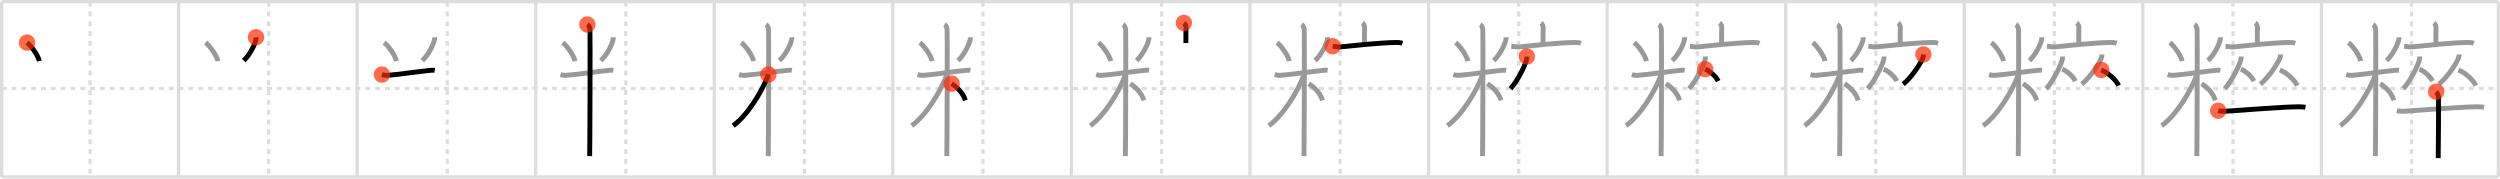 <svg width="1526px" height="109px" viewBox="0 0 1526 109" xmlns="http://www.w3.org/2000/svg" xmlns:xlink="http://www.w3.org/1999/xlink" xml:space="preserve" version="1.1"  baseProfile="full">
<line x1="1" y1="1" x2="1525" y2="1" style="stroke:#ddd;stroke-width:2" />
<line x1="1" y1="1" x2="1" y2="108" style="stroke:#ddd;stroke-width:2" />
<line x1="1" y1="108" x2="1525" y2="108" style="stroke:#ddd;stroke-width:2" />
<line x1="1525" y1="1" x2="1525" y2="108" style="stroke:#ddd;stroke-width:2" />
<line x1="109" y1="1" x2="109" y2="108" style="stroke:#ddd;stroke-width:2" />
<line x1="218" y1="1" x2="218" y2="108" style="stroke:#ddd;stroke-width:2" />
<line x1="327" y1="1" x2="327" y2="108" style="stroke:#ddd;stroke-width:2" />
<line x1="436" y1="1" x2="436" y2="108" style="stroke:#ddd;stroke-width:2" />
<line x1="545" y1="1" x2="545" y2="108" style="stroke:#ddd;stroke-width:2" />
<line x1="654" y1="1" x2="654" y2="108" style="stroke:#ddd;stroke-width:2" />
<line x1="763" y1="1" x2="763" y2="108" style="stroke:#ddd;stroke-width:2" />
<line x1="872" y1="1" x2="872" y2="108" style="stroke:#ddd;stroke-width:2" />
<line x1="981" y1="1" x2="981" y2="108" style="stroke:#ddd;stroke-width:2" />
<line x1="1090" y1="1" x2="1090" y2="108" style="stroke:#ddd;stroke-width:2" />
<line x1="1199" y1="1" x2="1199" y2="108" style="stroke:#ddd;stroke-width:2" />
<line x1="1308" y1="1" x2="1308" y2="108" style="stroke:#ddd;stroke-width:2" />
<line x1="1417" y1="1" x2="1417" y2="108" style="stroke:#ddd;stroke-width:2" />
<line x1="1" y1="54" x2="1525" y2="54" style="stroke:#ddd;stroke-width:2;stroke-dasharray:3 3" />
<line x1="55" y1="1" x2="55" y2="108" style="stroke:#ddd;stroke-width:2;stroke-dasharray:3 3" />
<line x1="164" y1="1" x2="164" y2="108" style="stroke:#ddd;stroke-width:2;stroke-dasharray:3 3" />
<line x1="273" y1="1" x2="273" y2="108" style="stroke:#ddd;stroke-width:2;stroke-dasharray:3 3" />
<line x1="382" y1="1" x2="382" y2="108" style="stroke:#ddd;stroke-width:2;stroke-dasharray:3 3" />
<line x1="491" y1="1" x2="491" y2="108" style="stroke:#ddd;stroke-width:2;stroke-dasharray:3 3" />
<line x1="600" y1="1" x2="600" y2="108" style="stroke:#ddd;stroke-width:2;stroke-dasharray:3 3" />
<line x1="709" y1="1" x2="709" y2="108" style="stroke:#ddd;stroke-width:2;stroke-dasharray:3 3" />
<line x1="818" y1="1" x2="818" y2="108" style="stroke:#ddd;stroke-width:2;stroke-dasharray:3 3" />
<line x1="927" y1="1" x2="927" y2="108" style="stroke:#ddd;stroke-width:2;stroke-dasharray:3 3" />
<line x1="1036" y1="1" x2="1036" y2="108" style="stroke:#ddd;stroke-width:2;stroke-dasharray:3 3" />
<line x1="1145" y1="1" x2="1145" y2="108" style="stroke:#ddd;stroke-width:2;stroke-dasharray:3 3" />
<line x1="1254" y1="1" x2="1254" y2="108" style="stroke:#ddd;stroke-width:2;stroke-dasharray:3 3" />
<line x1="1363" y1="1" x2="1363" y2="108" style="stroke:#ddd;stroke-width:2;stroke-dasharray:3 3" />
<line x1="1472" y1="1" x2="1472" y2="108" style="stroke:#ddd;stroke-width:2;stroke-dasharray:3 3" />
<path d="M16.5,26c2.72,2.1,6.82,8.04,7.5,11.3" style="fill:none;stroke:black;stroke-width:3" />
<circle cx="16.5" cy="26.0" r="5" stroke-width="0" fill="#FF2A00" opacity="0.7" />
<path d="M125.5,26c2.72,2.1,6.82,8.04,7.5,11.3" style="fill:none;stroke:#999;stroke-width:3" />
<path d="M156.26,22.75c0.02,0.34,0.04,0.87-0.04,1.35c-0.51,2.84-3.45,9.08-7.46,12.9" style="fill:none;stroke:black;stroke-width:3" />
<circle cx="156.26" cy="22.75" r="5" stroke-width="0" fill="#FF2A00" opacity="0.7" />
<path d="M234.5,26c2.72,2.1,6.82,8.04,7.5,11.3" style="fill:none;stroke:#999;stroke-width:3" />
<path d="M265.26,22.75c0.02,0.34,0.04,0.87-0.04,1.35c-0.51,2.84-3.45,9.08-7.46,12.9" style="fill:none;stroke:#999;stroke-width:3" />
<path d="M233.1,45.52c0.55,0.16,2.01,0.55,3.46,0.47c5.21-0.31,20.17-2.54,26.07-3.04c1.45-0.12,1.82-0.16,2.73,0" style="fill:none;stroke:black;stroke-width:3" />
<circle cx="233.1" cy="45.52" r="5" stroke-width="0" fill="#FF2A00" opacity="0.7" />
<path d="M343.5,26c2.72,2.1,6.82,8.04,7.5,11.3" style="fill:none;stroke:#999;stroke-width:3" />
<path d="M374.26,22.75c0.02,0.34,0.04,0.87-0.04,1.35c-0.51,2.84-3.45,9.08-7.46,12.9" style="fill:none;stroke:#999;stroke-width:3" />
<path d="M342.1,45.52c0.55,0.16,2.01,0.55,3.46,0.47c5.21-0.31,20.17-2.54,26.07-3.04c1.45-0.12,1.82-0.16,2.73,0" style="fill:none;stroke:#999;stroke-width:3" />
<path d="M358.52,14.96c0.98,0.54,1.41,2.03,1.59,2.94s0,71.74-0.18,77.39" style="fill:none;stroke:black;stroke-width:3" />
<circle cx="358.52" cy="14.96" r="5" stroke-width="0" fill="#FF2A00" opacity="0.7" />
<path d="M452.5,26c2.72,2.1,6.82,8.04,7.5,11.3" style="fill:none;stroke:#999;stroke-width:3" />
<path d="M483.26,22.75c0.02,0.34,0.04,0.87-0.04,1.35c-0.51,2.84-3.45,9.08-7.46,12.9" style="fill:none;stroke:#999;stroke-width:3" />
<path d="M451.1,45.52c0.55,0.16,2.01,0.55,3.46,0.47c5.21-0.31,20.17-2.54,26.07-3.04c1.45-0.12,1.82-0.16,2.73,0" style="fill:none;stroke:#999;stroke-width:3" />
<path d="M467.52,14.96c0.98,0.54,1.41,2.03,1.59,2.94s0,71.74-0.18,77.39" style="fill:none;stroke:#999;stroke-width:3" />
<path d="M469.02,45.46c-3.79,10.49-13,25.21-21.52,31.26" style="fill:none;stroke:black;stroke-width:3" />
<circle cx="469.02" cy="45.46" r="5" stroke-width="0" fill="#FF2A00" opacity="0.7" />
<path d="M561.5,26c2.72,2.1,6.82,8.04,7.5,11.3" style="fill:none;stroke:#999;stroke-width:3" />
<path d="M592.26,22.75c0.02,0.34,0.04,0.87-0.04,1.35c-0.51,2.84-3.45,9.08-7.46,12.9" style="fill:none;stroke:#999;stroke-width:3" />
<path d="M560.1,45.52c0.55,0.16,2.01,0.55,3.46,0.47c5.21-0.31,20.17-2.54,26.07-3.04c1.45-0.12,1.82-0.16,2.73,0" style="fill:none;stroke:#999;stroke-width:3" />
<path d="M576.52,14.96c0.98,0.54,1.41,2.03,1.59,2.94s0,71.74-0.18,77.39" style="fill:none;stroke:#999;stroke-width:3" />
<path d="M578.02,45.46c-3.79,10.49-13,25.21-21.52,31.26" style="fill:none;stroke:#999;stroke-width:3" />
<path d="M580.87,51.07c3.98,2.65,6.9,5.71,8.38,10.18" style="fill:none;stroke:black;stroke-width:3" />
<circle cx="580.87" cy="51.07" r="5" stroke-width="0" fill="#FF2A00" opacity="0.7" />
<path d="M670.5,26c2.72,2.1,6.82,8.04,7.5,11.3" style="fill:none;stroke:#999;stroke-width:3" />
<path d="M701.26,22.75c0.02,0.34,0.04,0.87-0.04,1.35c-0.51,2.84-3.45,9.08-7.46,12.9" style="fill:none;stroke:#999;stroke-width:3" />
<path d="M669.1,45.52c0.55,0.16,2.01,0.55,3.46,0.47c5.21-0.31,20.17-2.54,26.07-3.04c1.45-0.12,1.82-0.16,2.73,0" style="fill:none;stroke:#999;stroke-width:3" />
<path d="M685.52,14.96c0.98,0.54,1.41,2.03,1.59,2.94s0,71.74-0.18,77.39" style="fill:none;stroke:#999;stroke-width:3" />
<path d="M687.02,45.46c-3.79,10.49-13,25.21-21.52,31.26" style="fill:none;stroke:#999;stroke-width:3" />
<path d="M689.87,51.07c3.98,2.65,6.9,5.71,8.38,10.18" style="fill:none;stroke:#999;stroke-width:3" />
<path d="M722.64,14c0.49,0.36,1.3,1.76,1.3,2.48c0,2.65-0.16,7.53-0.06,9.78" style="fill:none;stroke:black;stroke-width:3" />
<circle cx="722.64" cy="14.0" r="5" stroke-width="0" fill="#FF2A00" opacity="0.7" />
<path d="M779.5,26c2.72,2.1,6.82,8.04,7.5,11.3" style="fill:none;stroke:#999;stroke-width:3" />
<path d="M810.26,22.75c0.02,0.34,0.04,0.87-0.04,1.35c-0.51,2.84-3.45,9.08-7.46,12.9" style="fill:none;stroke:#999;stroke-width:3" />
<path d="M778.1,45.52c0.55,0.16,2.01,0.55,3.46,0.47c5.21-0.31,20.17-2.54,26.07-3.04c1.45-0.12,1.82-0.16,2.73,0" style="fill:none;stroke:#999;stroke-width:3" />
<path d="M794.52,14.96c0.98,0.54,1.41,2.03,1.59,2.94s0,71.74-0.18,77.39" style="fill:none;stroke:#999;stroke-width:3" />
<path d="M796.02,45.46c-3.79,10.49-13,25.21-21.52,31.26" style="fill:none;stroke:#999;stroke-width:3" />
<path d="M798.87,51.07c3.98,2.65,6.9,5.71,8.38,10.18" style="fill:none;stroke:#999;stroke-width:3" />
<path d="M831.64,14c0.49,0.36,1.3,1.76,1.3,2.48c0,2.65-0.16,7.53-0.06,9.78" style="fill:none;stroke:#999;stroke-width:3" />
<path d="M813.46,28.25c1.07,0.08,3.5,0.52,4.54,0.41c8.38-0.86,23.4-2.52,34.04-2.74c1.76-0.04,2.65,0.04,3.96,0.53" style="fill:none;stroke:black;stroke-width:3" />
<circle cx="813.46" cy="28.25" r="5" stroke-width="0" fill="#FF2A00" opacity="0.7" />
<path d="M888.5,26c2.72,2.1,6.82,8.04,7.5,11.3" style="fill:none;stroke:#999;stroke-width:3" />
<path d="M919.26,22.75c0.02,0.34,0.04,0.87-0.04,1.35c-0.51,2.84-3.45,9.08-7.46,12.9" style="fill:none;stroke:#999;stroke-width:3" />
<path d="M887.1,45.52c0.55,0.16,2.01,0.55,3.46,0.47c5.21-0.31,20.17-2.54,26.07-3.04c1.45-0.12,1.82-0.16,2.73,0" style="fill:none;stroke:#999;stroke-width:3" />
<path d="M903.52,14.96c0.98,0.54,1.41,2.03,1.59,2.94s0,71.74-0.18,77.39" style="fill:none;stroke:#999;stroke-width:3" />
<path d="M905.02,45.46c-3.79,10.49-13,25.21-21.52,31.26" style="fill:none;stroke:#999;stroke-width:3" />
<path d="M907.87,51.07c3.98,2.65,6.9,5.71,8.38,10.18" style="fill:none;stroke:#999;stroke-width:3" />
<path d="M940.64,14c0.49,0.36,1.3,1.76,1.3,2.48c0,2.65-0.16,7.53-0.06,9.78" style="fill:none;stroke:#999;stroke-width:3" />
<path d="M922.46,28.25c1.07,0.08,3.5,0.52,4.54,0.41c8.38-0.86,23.4-2.52,34.04-2.74c1.76-0.04,2.65,0.04,3.96,0.53" style="fill:none;stroke:#999;stroke-width:3" />
<path d="M932.0,34.5c0,0.5,0.03,0.9-0.08,1.5c-0.53,3.12-5.59,13.52-9.92,18.13" style="fill:none;stroke:black;stroke-width:3" />
<circle cx="932.0" cy="34.5" r="5" stroke-width="0" fill="#FF2A00" opacity="0.7" />
<path d="M997.5,26c2.72,2.1,6.82,8.04,7.5,11.3" style="fill:none;stroke:#999;stroke-width:3" />
<path d="M1028.26,22.75c0.02,0.34,0.04,0.87-0.04,1.35c-0.51,2.84-3.45,9.08-7.46,12.9" style="fill:none;stroke:#999;stroke-width:3" />
<path d="M996.1,45.52c0.55,0.16,2.01,0.55,3.46,0.47c5.21-0.31,20.17-2.54,26.07-3.04c1.45-0.12,1.82-0.16,2.73,0" style="fill:none;stroke:#999;stroke-width:3" />
<path d="M1012.52,14.96c0.98,0.54,1.41,2.03,1.59,2.94s0,71.74-0.18,77.39" style="fill:none;stroke:#999;stroke-width:3" />
<path d="M1014.02,45.46c-3.79,10.49-13,25.21-21.52,31.26" style="fill:none;stroke:#999;stroke-width:3" />
<path d="M1016.87,51.07c3.98,2.65,6.9,5.71,8.38,10.18" style="fill:none;stroke:#999;stroke-width:3" />
<path d="M1049.64,14c0.49,0.36,1.3,1.76,1.3,2.48c0,2.65-0.16,7.53-0.06,9.78" style="fill:none;stroke:#999;stroke-width:3" />
<path d="M1031.46,28.25c1.07,0.08,3.5,0.52,4.54,0.41c8.38-0.86,23.4-2.52,34.04-2.74c1.76-0.04,2.65,0.04,3.96,0.53" style="fill:none;stroke:#999;stroke-width:3" />
<path d="M1041.0,34.5c0,0.5,0.03,0.9-0.08,1.5c-0.53,3.12-5.59,13.52-9.92,18.13" style="fill:none;stroke:#999;stroke-width:3" />
<path d="M1040.8,42.21c2.88,1.18,6.57,4.31,7.98,7.29" style="fill:none;stroke:black;stroke-width:3" />
<circle cx="1040.8" cy="42.21" r="5" stroke-width="0" fill="#FF2A00" opacity="0.7" />
<path d="M1106.5,26c2.72,2.1,6.82,8.04,7.5,11.3" style="fill:none;stroke:#999;stroke-width:3" />
<path d="M1137.26,22.75c0.02,0.34,0.04,0.87-0.04,1.35c-0.51,2.84-3.45,9.08-7.46,12.9" style="fill:none;stroke:#999;stroke-width:3" />
<path d="M1105.1,45.52c0.55,0.16,2.01,0.55,3.46,0.47c5.21-0.31,20.17-2.54,26.07-3.04c1.45-0.12,1.82-0.16,2.73,0" style="fill:none;stroke:#999;stroke-width:3" />
<path d="M1121.52,14.96c0.98,0.54,1.41,2.03,1.59,2.94s0,71.74-0.18,77.39" style="fill:none;stroke:#999;stroke-width:3" />
<path d="M1123.02,45.46c-3.79,10.49-13,25.21-21.52,31.26" style="fill:none;stroke:#999;stroke-width:3" />
<path d="M1125.87,51.07c3.98,2.65,6.9,5.71,8.38,10.18" style="fill:none;stroke:#999;stroke-width:3" />
<path d="M1158.64,14c0.49,0.36,1.3,1.76,1.3,2.48c0,2.65-0.16,7.53-0.06,9.78" style="fill:none;stroke:#999;stroke-width:3" />
<path d="M1140.46,28.25c1.07,0.08,3.5,0.52,4.54,0.41c8.38-0.86,23.4-2.52,34.04-2.74c1.76-0.04,2.65,0.04,3.96,0.53" style="fill:none;stroke:#999;stroke-width:3" />
<path d="M1150.0,34.5c0,0.5,0.03,0.9-0.08,1.5c-0.53,3.12-5.59,13.52-9.92,18.13" style="fill:none;stroke:#999;stroke-width:3" />
<path d="M1149.8,42.21c2.88,1.18,6.57,4.31,7.98,7.29" style="fill:none;stroke:#999;stroke-width:3" />
<path d="M1174.0,33.25c0,0.46,0.03,0.83-0.09,1.38c-0.65,2.88-6.87,12.48-12.2,16.75" style="fill:none;stroke:black;stroke-width:3" />
<circle cx="1174.0" cy="33.25" r="5" stroke-width="0" fill="#FF2A00" opacity="0.7" />
<path d="M1215.5,26c2.72,2.1,6.82,8.04,7.5,11.3" style="fill:none;stroke:#999;stroke-width:3" />
<path d="M1246.26,22.75c0.02,0.34,0.04,0.87-0.04,1.35c-0.51,2.84-3.45,9.08-7.46,12.9" style="fill:none;stroke:#999;stroke-width:3" />
<path d="M1214.1,45.52c0.55,0.16,2.01,0.55,3.46,0.47c5.21-0.31,20.17-2.54,26.07-3.04c1.45-0.12,1.82-0.16,2.73,0" style="fill:none;stroke:#999;stroke-width:3" />
<path d="M1230.52,14.96c0.98,0.54,1.41,2.03,1.59,2.94s0,71.74-0.18,77.39" style="fill:none;stroke:#999;stroke-width:3" />
<path d="M1232.02,45.46c-3.79,10.49-13,25.21-21.52,31.26" style="fill:none;stroke:#999;stroke-width:3" />
<path d="M1234.87,51.07c3.98,2.65,6.9,5.71,8.38,10.18" style="fill:none;stroke:#999;stroke-width:3" />
<path d="M1267.64,14c0.49,0.36,1.3,1.76,1.3,2.48c0,2.65-0.16,7.53-0.06,9.78" style="fill:none;stroke:#999;stroke-width:3" />
<path d="M1249.46,28.25c1.07,0.08,3.5,0.52,4.54,0.41c8.38-0.86,23.4-2.52,34.04-2.74c1.76-0.04,2.65,0.04,3.96,0.53" style="fill:none;stroke:#999;stroke-width:3" />
<path d="M1259.0,34.5c0,0.5,0.03,0.9-0.08,1.5c-0.53,3.12-5.59,13.52-9.92,18.13" style="fill:none;stroke:#999;stroke-width:3" />
<path d="M1258.8,42.21c2.88,1.18,6.57,4.31,7.98,7.29" style="fill:none;stroke:#999;stroke-width:3" />
<path d="M1283.0,33.25c0,0.46,0.03,0.83-0.09,1.38c-0.65,2.88-6.87,12.48-12.2,16.75" style="fill:none;stroke:#999;stroke-width:3" />
<path d="M1282.61,42.71c3.85,1.54,8.76,5.65,10.64,9.54" style="fill:none;stroke:black;stroke-width:3" />
<circle cx="1282.61" cy="42.71" r="5" stroke-width="0" fill="#FF2A00" opacity="0.7" />
<path d="M1324.5,26c2.72,2.1,6.82,8.04,7.5,11.3" style="fill:none;stroke:#999;stroke-width:3" />
<path d="M1355.26,22.75c0.02,0.34,0.04,0.87-0.04,1.35c-0.51,2.84-3.45,9.08-7.46,12.9" style="fill:none;stroke:#999;stroke-width:3" />
<path d="M1323.1,45.52c0.55,0.16,2.01,0.55,3.46,0.47c5.21-0.31,20.17-2.54,26.07-3.04c1.45-0.12,1.82-0.16,2.73,0" style="fill:none;stroke:#999;stroke-width:3" />
<path d="M1339.52,14.96c0.98,0.54,1.41,2.03,1.59,2.94s0,71.74-0.18,77.39" style="fill:none;stroke:#999;stroke-width:3" />
<path d="M1341.02,45.46c-3.79,10.49-13,25.21-21.52,31.26" style="fill:none;stroke:#999;stroke-width:3" />
<path d="M1343.87,51.07c3.98,2.65,6.9,5.71,8.38,10.18" style="fill:none;stroke:#999;stroke-width:3" />
<path d="M1376.64,14c0.49,0.36,1.3,1.76,1.3,2.48c0,2.65-0.16,7.53-0.06,9.78" style="fill:none;stroke:#999;stroke-width:3" />
<path d="M1358.46,28.25c1.07,0.08,3.5,0.52,4.54,0.41c8.38-0.86,23.4-2.52,34.04-2.74c1.76-0.04,2.65,0.04,3.96,0.53" style="fill:none;stroke:#999;stroke-width:3" />
<path d="M1368.0,34.5c0,0.5,0.03,0.9-0.08,1.5c-0.53,3.12-5.59,13.52-9.92,18.13" style="fill:none;stroke:#999;stroke-width:3" />
<path d="M1367.8,42.21c2.88,1.18,6.57,4.31,7.98,7.29" style="fill:none;stroke:#999;stroke-width:3" />
<path d="M1392.0,33.25c0,0.46,0.03,0.83-0.09,1.38c-0.65,2.88-6.87,12.48-12.2,16.75" style="fill:none;stroke:#999;stroke-width:3" />
<path d="M1391.61,42.71c3.85,1.54,8.76,5.65,10.64,9.54" style="fill:none;stroke:#999;stroke-width:3" />
<path d="M1354.0,67.58c1.26,0.3,3.56,0.37,4.82,0.29c15.97-1,33.01-2.55,44.03-2.68c2.09-0.02,3.35,0.14,4.4,0.29" style="fill:none;stroke:black;stroke-width:3" />
<circle cx="1354.0" cy="67.58" r="5" stroke-width="0" fill="#FF2A00" opacity="0.7" />
<path d="M1433.5,26c2.72,2.1,6.82,8.04,7.5,11.3" style="fill:none;stroke:#999;stroke-width:3" />
<path d="M1464.26,22.75c0.02,0.34,0.04,0.87-0.04,1.35c-0.51,2.84-3.45,9.08-7.46,12.9" style="fill:none;stroke:#999;stroke-width:3" />
<path d="M1432.1,45.52c0.55,0.16,2.01,0.55,3.46,0.47c5.21-0.31,20.17-2.54,26.07-3.04c1.45-0.12,1.82-0.16,2.73,0" style="fill:none;stroke:#999;stroke-width:3" />
<path d="M1448.52,14.96c0.98,0.54,1.41,2.03,1.59,2.94s0,71.74-0.18,77.39" style="fill:none;stroke:#999;stroke-width:3" />
<path d="M1450.02,45.46c-3.79,10.49-13,25.21-21.52,31.26" style="fill:none;stroke:#999;stroke-width:3" />
<path d="M1452.87,51.07c3.98,2.65,6.9,5.71,8.38,10.18" style="fill:none;stroke:#999;stroke-width:3" />
<path d="M1485.64,14c0.49,0.36,1.3,1.76,1.3,2.48c0,2.65-0.16,7.53-0.06,9.78" style="fill:none;stroke:#999;stroke-width:3" />
<path d="M1467.46,28.25c1.07,0.08,3.5,0.52,4.54,0.41c8.38-0.86,23.4-2.52,34.04-2.74c1.76-0.04,2.65,0.04,3.96,0.53" style="fill:none;stroke:#999;stroke-width:3" />
<path d="M1477.0,34.5c0,0.5,0.03,0.9-0.08,1.5c-0.53,3.12-5.59,13.52-9.92,18.13" style="fill:none;stroke:#999;stroke-width:3" />
<path d="M1476.8,42.21c2.88,1.18,6.57,4.31,7.98,7.29" style="fill:none;stroke:#999;stroke-width:3" />
<path d="M1501.0,33.25c0,0.46,0.03,0.83-0.09,1.38c-0.65,2.88-6.87,12.48-12.2,16.75" style="fill:none;stroke:#999;stroke-width:3" />
<path d="M1500.61,42.71c3.85,1.54,8.76,5.65,10.64,9.54" style="fill:none;stroke:#999;stroke-width:3" />
<path d="M1463.0,67.58c1.26,0.3,3.56,0.37,4.82,0.29c15.97-1,33.01-2.55,44.03-2.68c2.09-0.02,3.35,0.14,4.4,0.29" style="fill:none;stroke:#999;stroke-width:3" />
<path d="M1487.03,56c0.58,0.56,1.32,2.19,1.44,3.3c0.12,1.12-0.08,30.21-0.19,37.2" style="fill:none;stroke:black;stroke-width:3" />
<circle cx="1487.03" cy="56.0" r="5" stroke-width="0" fill="#FF2A00" opacity="0.7" />
</svg>